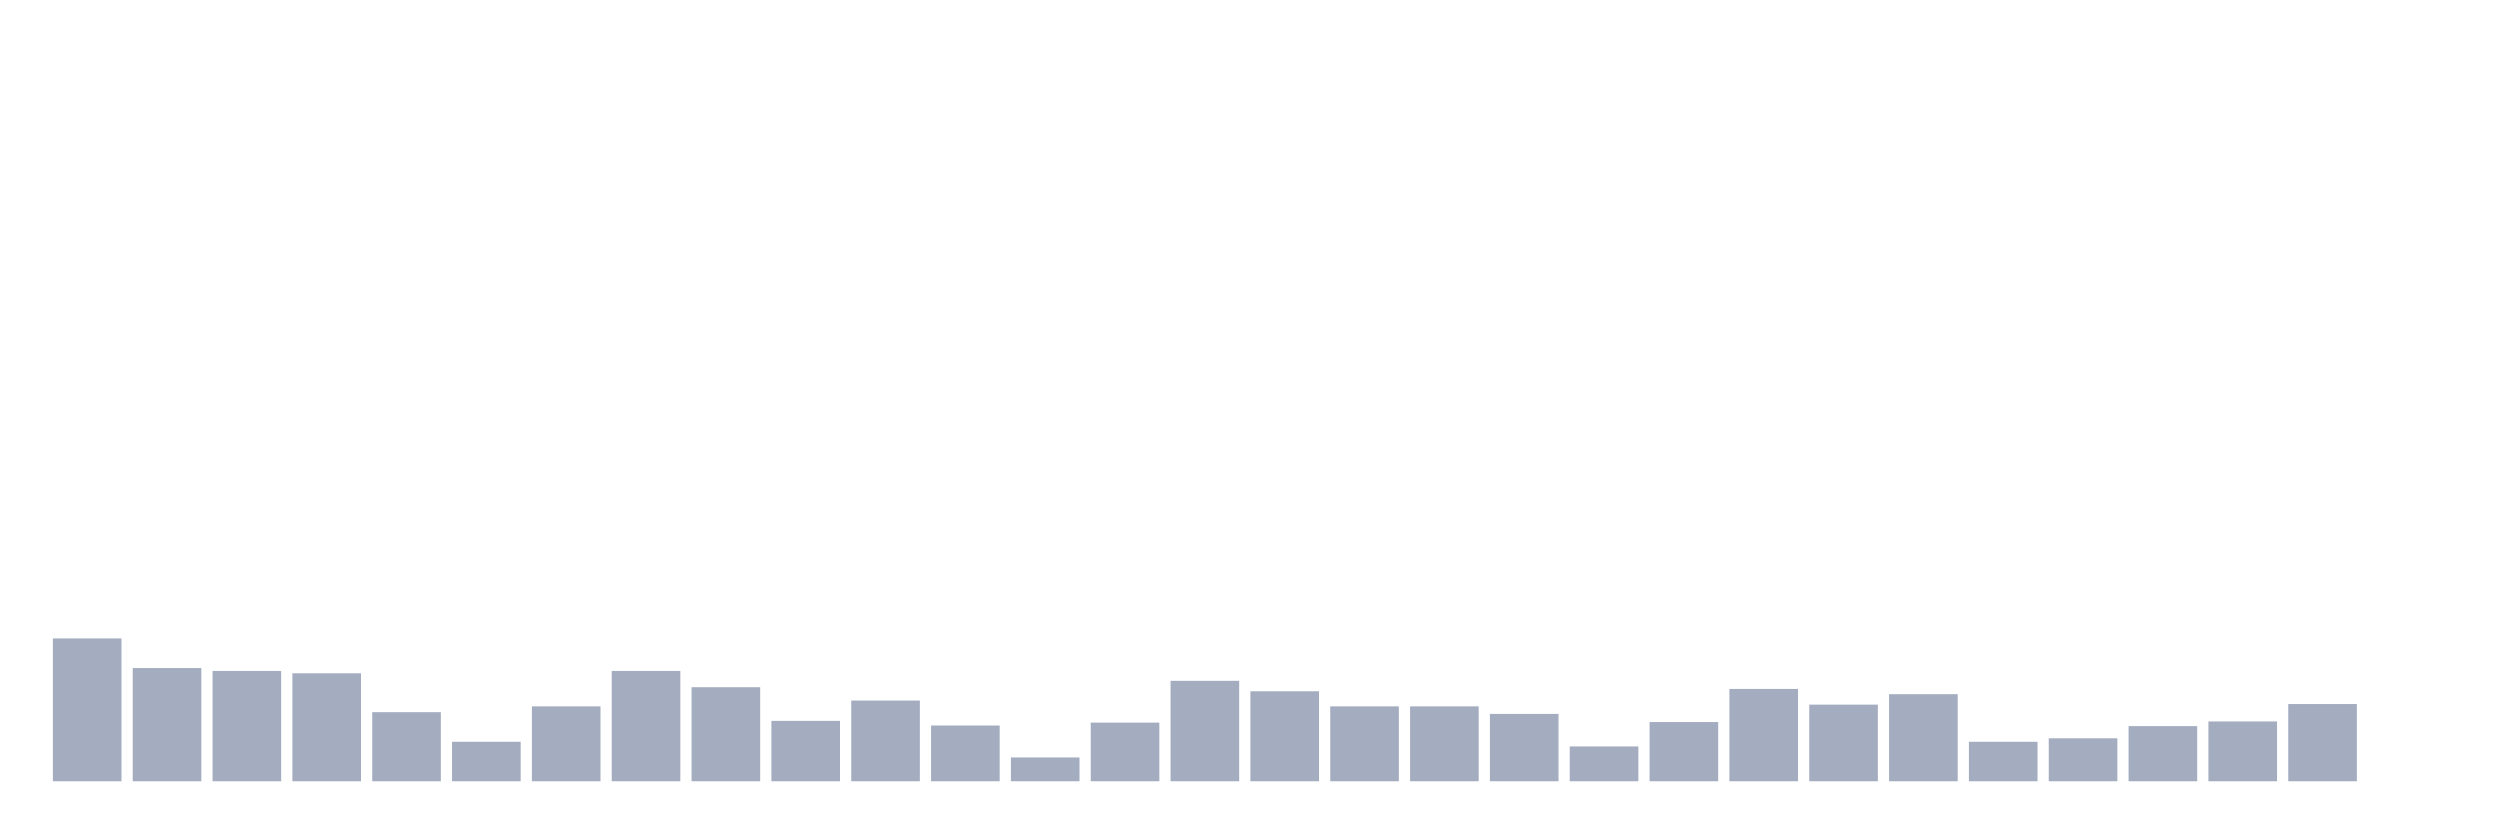 <svg xmlns="http://www.w3.org/2000/svg" viewBox="0 0 480 160"><g transform="translate(10,10)"><rect class="bar" x="0.153" width="13.175" y="112.58" height="27.42" fill="rgb(164,173,192)"></rect><rect class="bar" x="15.482" width="13.175" y="118.264" height="21.736" fill="rgb(164,173,192)"></rect><rect class="bar" x="30.81" width="13.175" y="118.822" height="21.178" fill="rgb(164,173,192)"></rect><rect class="bar" x="46.138" width="13.175" y="119.268" height="20.732" fill="rgb(164,173,192)"></rect><rect class="bar" x="61.466" width="13.175" y="126.736" height="13.264" fill="rgb(164,173,192)"></rect><rect class="bar" x="76.794" width="13.175" y="132.42" height="7.58" fill="rgb(164,173,192)"></rect><rect class="bar" x="92.123" width="13.175" y="125.621" height="14.379" fill="rgb(164,173,192)"></rect><rect class="bar" x="107.451" width="13.175" y="118.822" height="21.178" fill="rgb(164,173,192)"></rect><rect class="bar" x="122.779" width="13.175" y="121.943" height="18.057" fill="rgb(164,173,192)"></rect><rect class="bar" x="138.107" width="13.175" y="128.408" height="11.592" fill="rgb(164,173,192)"></rect><rect class="bar" x="153.436" width="13.175" y="124.506" height="15.494" fill="rgb(164,173,192)"></rect><rect class="bar" x="168.764" width="13.175" y="129.299" height="10.701" fill="rgb(164,173,192)"></rect><rect class="bar" x="184.092" width="13.175" y="135.43" height="4.57" fill="rgb(164,173,192)"></rect><rect class="bar" x="199.42" width="13.175" y="128.742" height="11.258" fill="rgb(164,173,192)"></rect><rect class="bar" x="214.748" width="13.175" y="120.717" height="19.283" fill="rgb(164,173,192)"></rect><rect class="bar" x="230.077" width="13.175" y="122.723" height="17.277" fill="rgb(164,173,192)"></rect><rect class="bar" x="245.405" width="13.175" y="125.621" height="14.379" fill="rgb(164,173,192)"></rect><rect class="bar" x="260.733" width="13.175" y="125.621" height="14.379" fill="rgb(164,173,192)"></rect><rect class="bar" x="276.061" width="13.175" y="127.07" height="12.93" fill="rgb(164,173,192)"></rect><rect class="bar" x="291.39" width="13.175" y="133.312" height="6.688" fill="rgb(164,173,192)"></rect><rect class="bar" x="306.718" width="13.175" y="128.631" height="11.369" fill="rgb(164,173,192)"></rect><rect class="bar" x="322.046" width="13.175" y="122.277" height="17.723" fill="rgb(164,173,192)"></rect><rect class="bar" x="337.374" width="13.175" y="125.287" height="14.713" fill="rgb(164,173,192)"></rect><rect class="bar" x="352.702" width="13.175" y="123.28" height="16.72" fill="rgb(164,173,192)"></rect><rect class="bar" x="368.031" width="13.175" y="132.42" height="7.58" fill="rgb(164,173,192)"></rect><rect class="bar" x="383.359" width="13.175" y="131.752" height="8.248" fill="rgb(164,173,192)"></rect><rect class="bar" x="398.687" width="13.175" y="129.411" height="10.589" fill="rgb(164,173,192)"></rect><rect class="bar" x="414.015" width="13.175" y="128.519" height="11.481" fill="rgb(164,173,192)"></rect><rect class="bar" x="429.344" width="13.175" y="125.175" height="14.825" fill="rgb(164,173,192)"></rect><rect class="bar" x="444.672" width="13.175" y="140" height="0" fill="rgb(164,173,192)"></rect></g></svg>